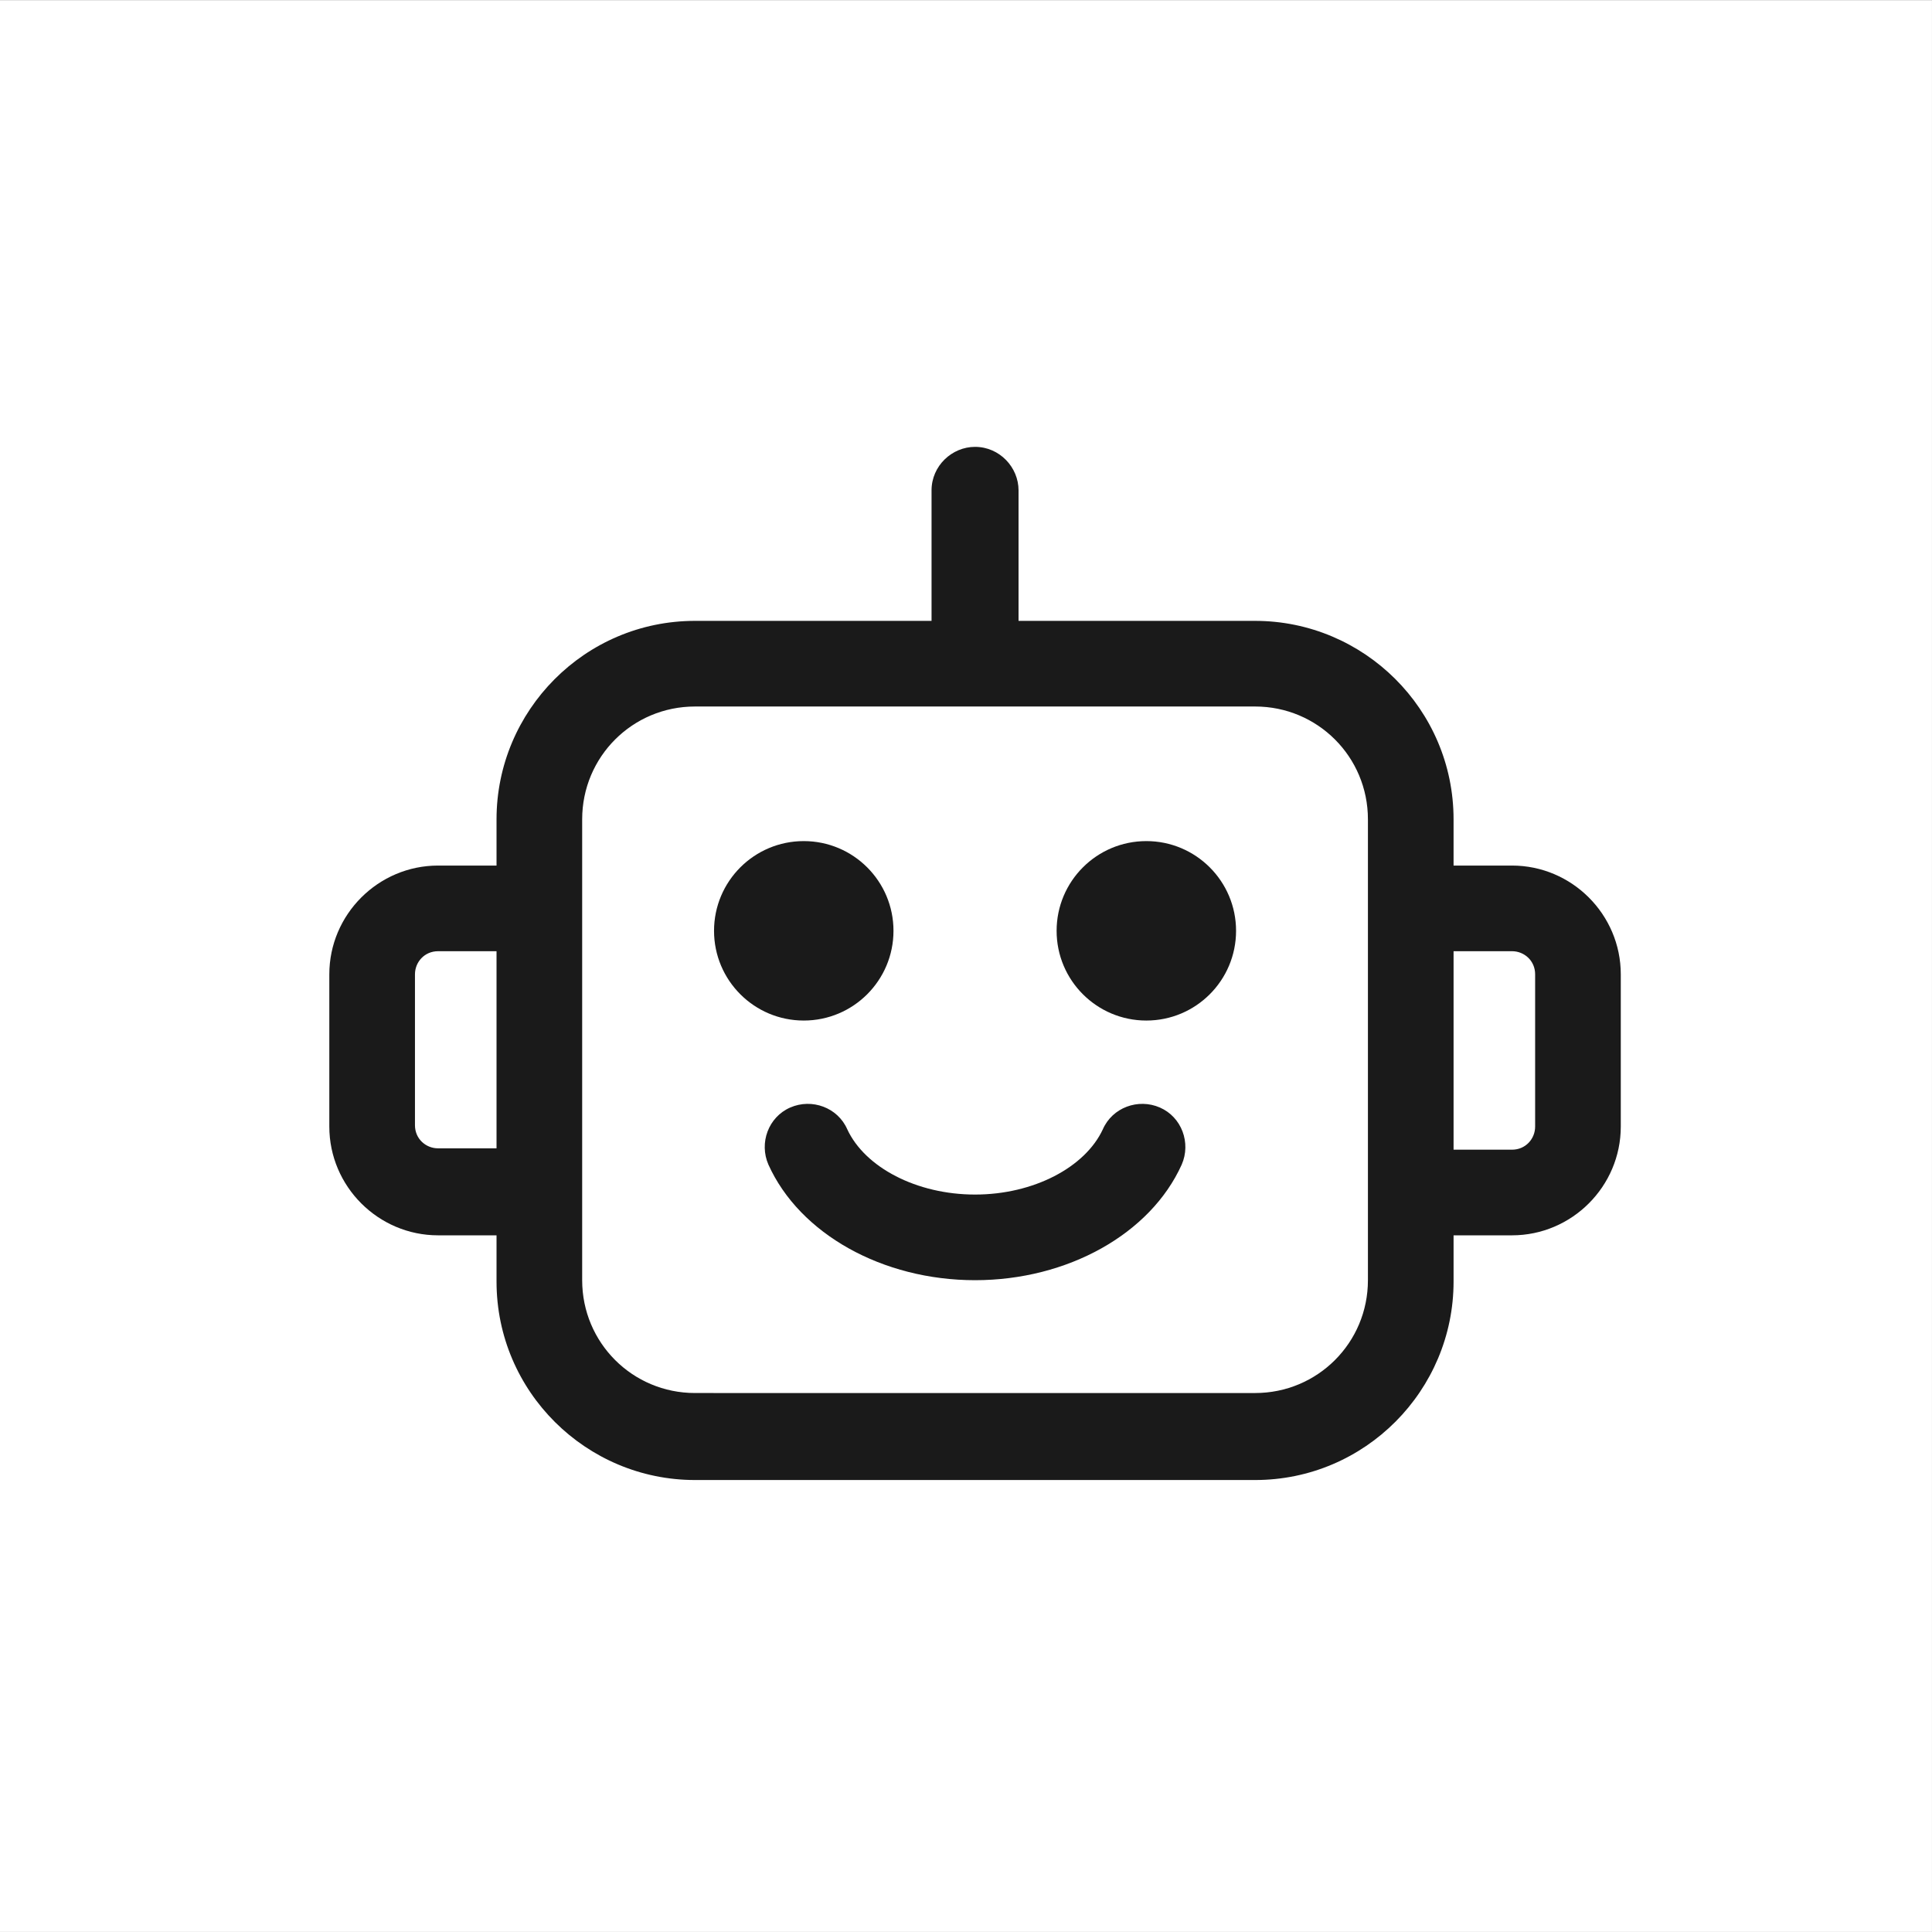 <?xml version="1.0" encoding="UTF-8" standalone="no"?>
<svg
   width="1200pt"
   height="1200pt"
   version="1.1"
   viewBox="0 0 1200 1200"
   id="svg4"
   sodipodi:docname="icon.svg"
   inkscape:version="1.4.2 (f4327f4, 2025-05-13)"
   xmlns:inkscape="http://www.inkscape.org/namespaces/inkscape"
   xmlns:sodipodi="http://sodipodi.sourceforge.net/DTD/sodipodi-0.dtd"
   xmlns="http://www.w3.org/2000/svg"
   xmlns:svg="http://www.w3.org/2000/svg">
  <rect x="0" y="0" width="1200" height="1200" fill="#808080" stroke="none"/>
  <defs
     id="defs4" />
  <sodipodi:namedview
     id="namedview4"
     pagecolor="#ffffff"
     bordercolor="#000000"
     borderopacity="0.25"
     inkscape:showpageshadow="2"
     inkscape:pageopacity="0.0"
     inkscape:pagecheckerboard="true"
     inkscape:deskcolor="#d1d1d1"
     inkscape:document-units="pt"
     inkscape:zoom="0.80212426"
     inkscape:cx="1022.9089"
     inkscape:cy="695.02948"
     inkscape:window-width="3840"
     inkscape:window-height="2054"
     inkscape:window-x="2549"
     inkscape:window-y="-11"
     inkscape:window-maximized="1"
     inkscape:current-layer="svg4" />
  <rect
     style="fill:#ffffff;stroke-width:0.755"
     id="rect4"
     width="1199.992"
     height="1199.832"
     x="-0.015"
     y="0.117" />
  <path
     d="m 939.146,537.619 h -36.309 v -28.709 c 0,-68.393 -55.728,-123.278 -123.278,-123.278 H 632.639 V 304.573 c 0,-14.353 -11.822,-27.018 -27.018,-27.018 -14.353,0 -27.018,11.822 -27.018,27.018 v 81.059 H 431.682 c -68.393,0 -123.278,55.728 -123.278,123.278 v 28.709 h -36.309 c -37.153,0 -67.549,30.397 -67.549,67.549 v 94.569 c 0,37.153 30.397,67.549 67.549,67.549 h 36.309 v 28.709 c 0,68.393 55.728,123.278 123.278,123.278 h 347.88 c 68.393,0 123.278,-55.728 123.278,-123.278 v -28.709 h 36.309 c 37.153,0 67.549,-30.397 67.549,-67.549 v -94.569 c 0,-37.153 -30.397,-67.549 -67.549,-67.549 z M 272.095,713.248 c -7.6,0 -14.353,-5.909 -14.353,-14.353 v -93.725 c 0,-7.6 5.909,-14.353 14.353,-14.353 h 36.309 v 122.433 z m 577.548,81.904 c 0,38.84 -31.24,70.084 -70.084,70.084 l -347.88,-0.003 c -38.84,0 -70.084,-31.24 -70.084,-70.084 V 508.908 c 0,-38.84 31.24,-70.084 70.084,-70.084 H 779.559 c 38.84,0 70.084,31.24 70.084,70.084 z M 953.5,699.738 c 0,7.6 -5.909,14.353 -14.353,14.353 H 902.838 V 590.813 h 36.309 c 7.6,0 14.353,5.909 14.353,14.353 z"
     fill="#0a37e2"
     id="path1"
     style="stroke-width:0.704;fill:#1a1a1a" />
  <path
     d="m 554.958,578.149 c 0,30.779 -24.952,55.728 -55.728,55.728 -30.779,0 -55.728,-24.949 -55.728,-55.728 0,-30.776 24.949,-55.728 55.728,-55.728 30.776,0 55.728,24.952 55.728,55.728"
     fill="#0a37e2"
     id="path2"
     style="stroke-width:0.704;fill:#1a1a1a" />
  <path
     d="m 767.739,578.149 c 0,30.779 -24.949,55.728 -55.728,55.728 -30.776,0 -55.728,-24.949 -55.728,-55.728 0,-30.776 24.952,-55.728 55.728,-55.728 30.779,0 55.728,24.952 55.728,55.728"
     fill="#0a37e2"
     id="path3"
     style="stroke-width:0.704;fill:#1a1a1a" />
  <path
     d="m 720.455,687.917 c -13.509,-5.909 -29.553,0 -35.462,13.509 -10.978,23.644 -43.062,40.531 -79.371,40.531 -36.309,0 -68.393,-16.887 -79.371,-40.531 -5.909,-13.509 -21.953,-19.422 -35.462,-13.509 -13.509,5.909 -19.422,21.953 -13.509,35.462 19.422,43.062 70.927,71.771 128.344,71.771 57.418,0 108.924,-28.709 128.344,-71.771 5.912,-13.509 0,-29.55 -13.509,-35.462 z"
     fill="#0a37e2"
     id="path4"
     style="stroke-width:0.704;fill:#1a1a1a" />
</svg>
